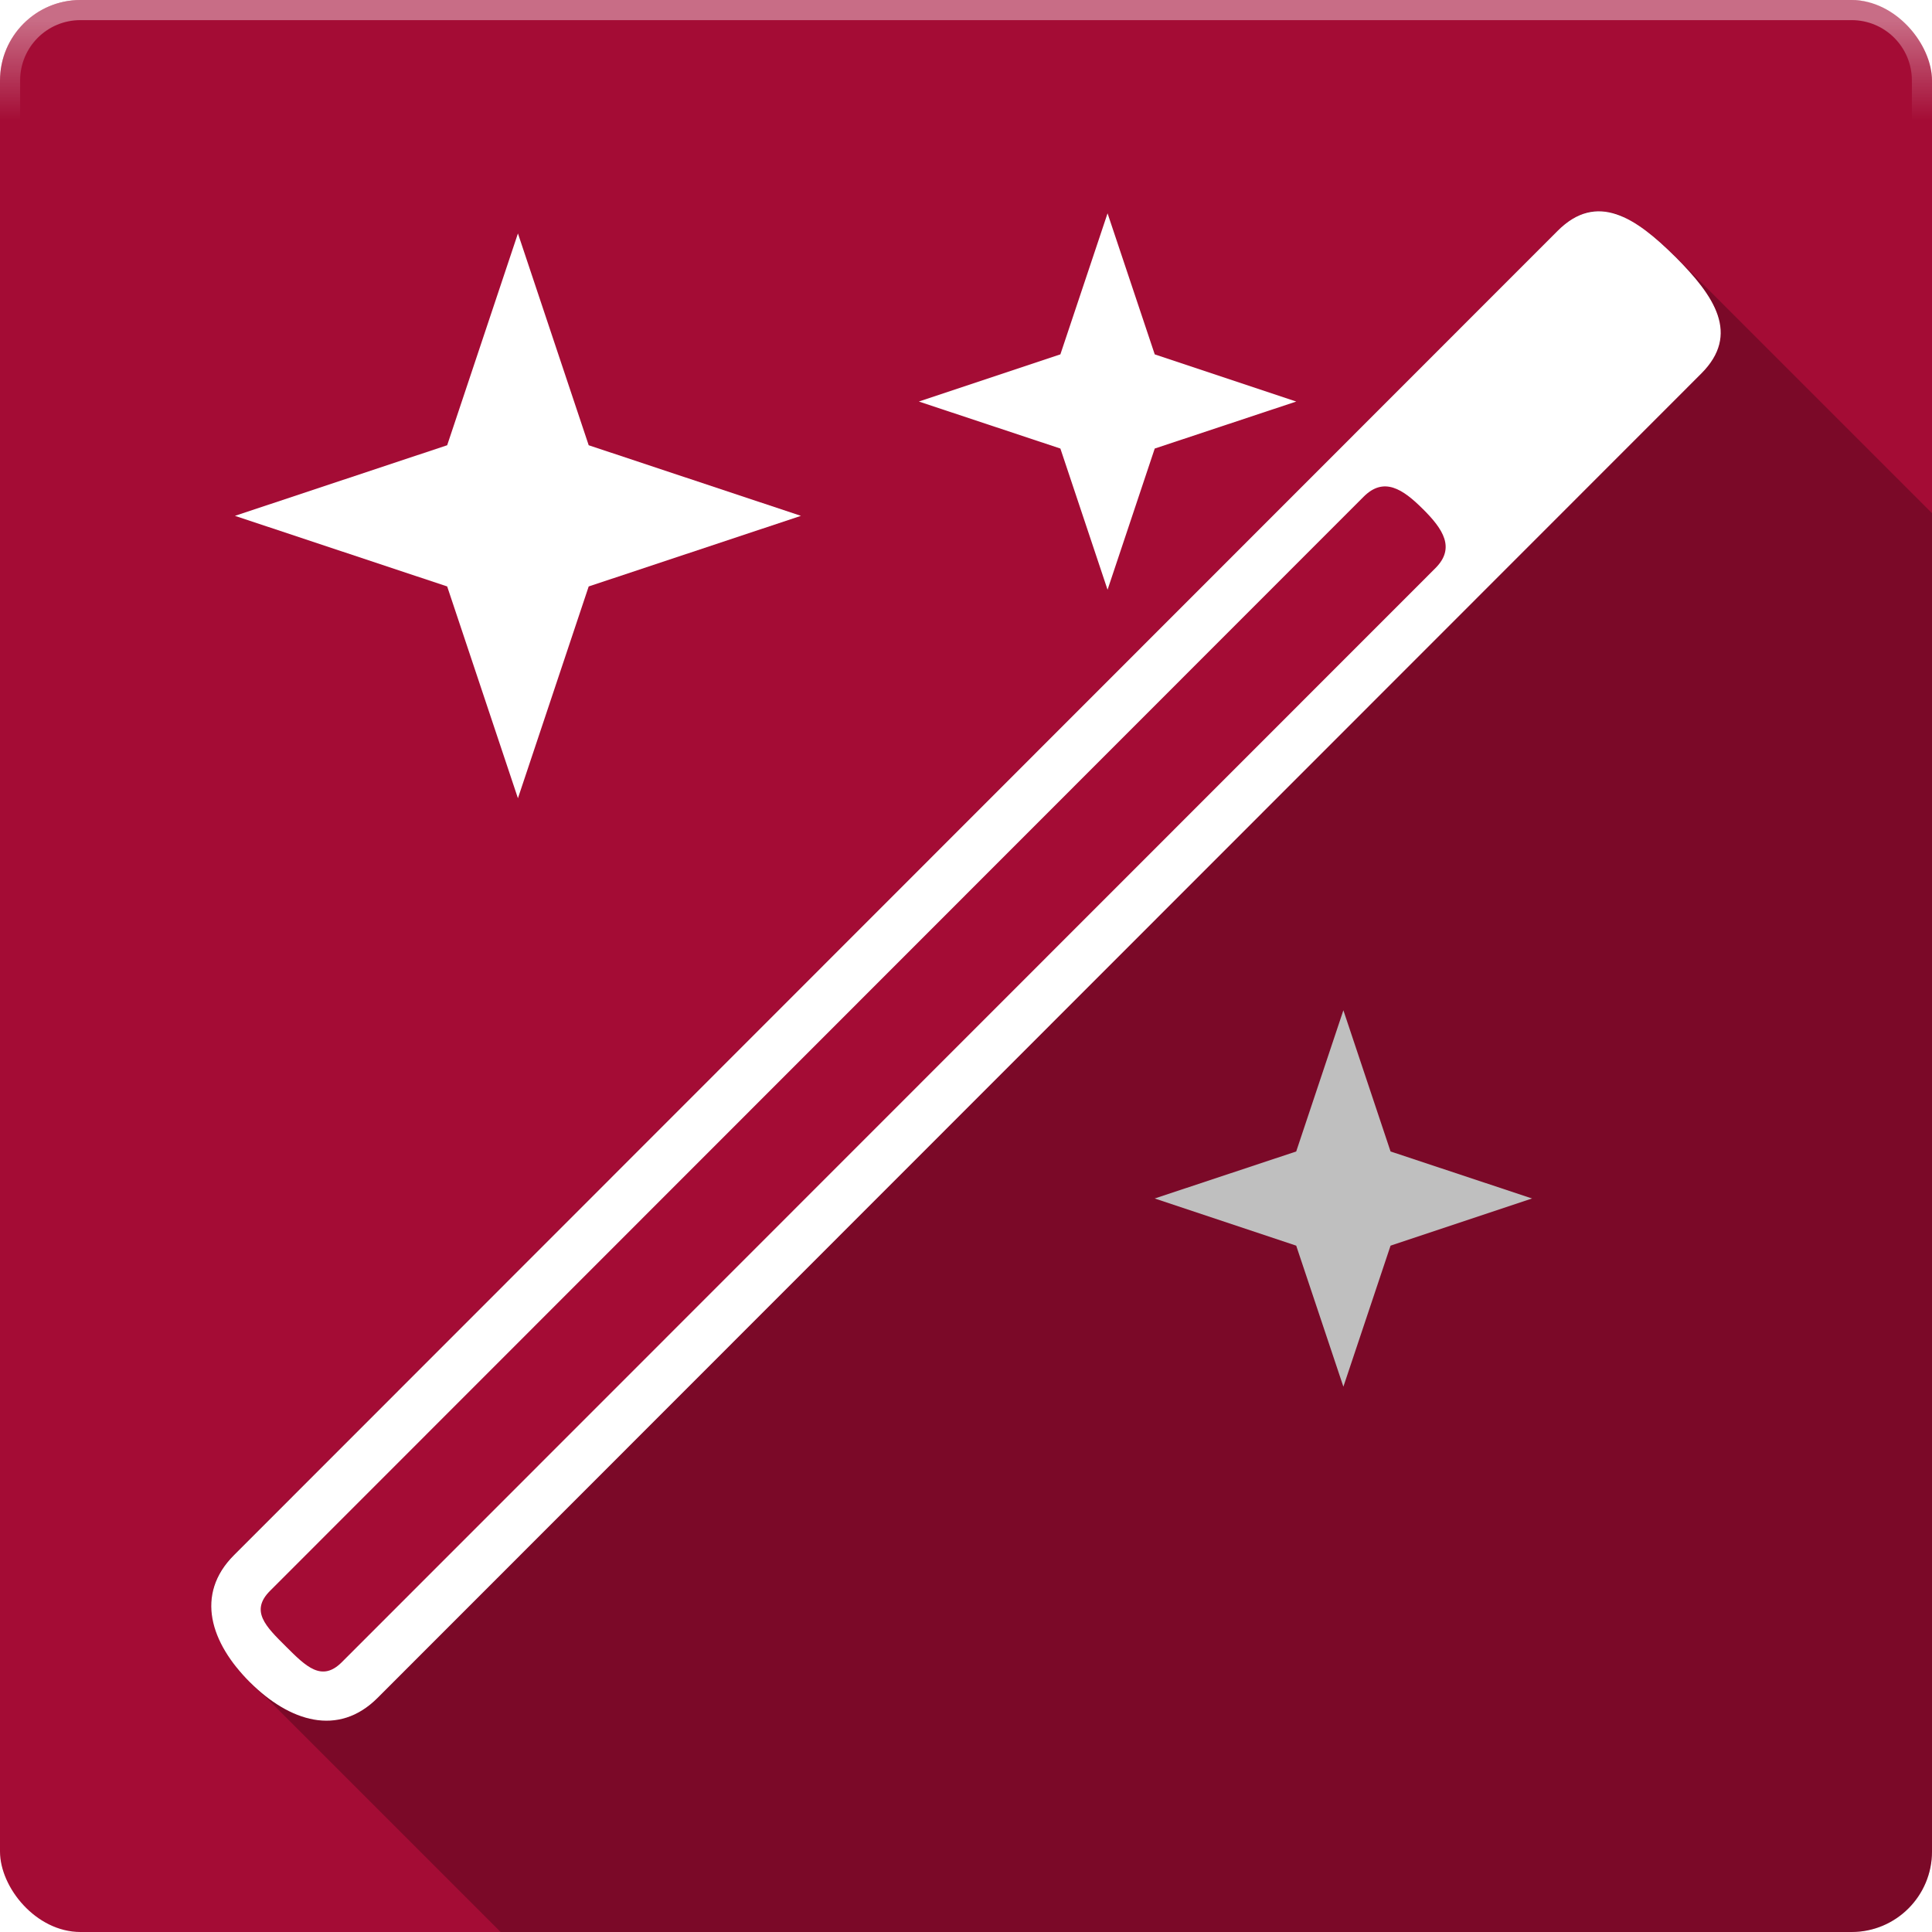<svg xmlns:rdf="http://www.w3.org/1999/02/22-rdf-syntax-ns#" xmlns="http://www.w3.org/2000/svg" height="48" width="48" version="1.1" xmlns:cc="http://creativecommons.org/ns#" xmlns:xlink="http://www.w3.org/1999/xlink" xmlns:dc="http://purl.org/dc/elements/1.1/">
 <defs>
  <linearGradient id="linearGradient12443" y2="3" gradientUnits="userSpaceOnUse" y1=".5" x2="27.5" x1="27.5">
   <stop stop-color="#fff" offset="0"/>
   <stop stop-color="#fff" stop-opacity="0" offset="1"/>
  </linearGradient>
  <filter id="filter8795" height="1.24" width="1.24" y="-0.12" x="-0.12">
   <feGaussianBlur stdDeviation="1.875"/>
  </filter>
  <clipPath id="clipPath8817" clipPathUnits="userSpaceOnUse">
   <path opacity=".25" d="m39.531 5.25c-0.088 0.015-0.191 0.056-0.281 0.094-0.04 0.018-0.085 0.04-0.125 0.062-0.032 0.017-0.062 0.042-0.094 0.062-0.02 0.013-0.043 0.017-0.062 0.031-0.094 0.065-0.187 0.156-0.281 0.25l-32.874 32.875c-0.852 0.852-0.652 1.884 0.062 2.781 0.005 0.007-0.005 0.025 0 0.031 0.098 0.122 0.227 0.227 0.344 0.344 0.006 0.005-0.006 0.026 0 0.031 0.123 0.122 0.246 0.242 0.375 0.344l5.844 5.844h33.562c1.108 0 2-0.892 2-2v-33.25l-6.375-6.375c-0.158-0.156-0.312-0.303-0.469-0.438-0.095-0.08-0.187-0.149-0.281-0.219-0.067-0.05-0.12-0.081-0.188-0.125-0.077-0.05-0.142-0.084-0.219-0.125-0.073-0.038-0.146-0.097-0.219-0.125-0.031-0.012-0.062-0.021-0.094-0.031-0.121-0.04-0.254-0.055-0.375-0.062-0.09-0.005-0.162-0.015-0.25 0z"/>
  </clipPath>
 </defs>
 <g transform="translate(0 -1004.4)">
  <rect style="color:#000000" ry="2" height="48" width="48" y="1004.4" x="0" fill="#a40c35"/>
  <g transform="matrix(.355 0 0 .144 171.12 1002.5)"></g>
  <g transform="matrix(.323 0 0 .323 -55.272 805.26)"></g>
  <path id="use5502" style="block-progression:tb;text-indent:0;color:#000000;text-transform:none" d="m10 15.75v0.5h5v-0.5h-5z" fill="#fff"/>
  <use id="use5504" xlink:href="#use5502" transform="translate(0,4)" height="48" width="48" y="0" x="0"/>
  <use id="use5506" xlink:href="#use5504" transform="translate(0,4)" height="48" width="48" y="0" x="0"/>
  <use xlink:href="#use5506" transform="translate(0,4)" height="48" width="48" y="0" x="0"/>
  <path fill="#fff" d="m33.376 1029.5 1.172 3.508 3.516 1.168-3.516 1.172-1.172 3.504-1.172-3.504-3.516-1.172 3.516-1.168z"/>
  <path fill="#fff" d="m12.868 1010.2 1.758 5.262 5.273 1.754-5.273 1.754-1.758 5.262-1.758-5.262-5.273-1.754 5.273-1.754z"/>
  <path fill="#fff" d="m27.517 1009.7 1.172 3.504 3.516 1.172-3.516 1.168-1.172 3.508-1.172-3.508-3.516-1.168 3.516-1.172z"/>
 </g>
 <g>
  <path opacity=".25" d="m39.531 5.25c-0.088 0.015-0.191 0.056-0.281 0.094-0.04 0.018-0.085 0.04-0.125 0.062-0.032 0.017-0.062 0.042-0.094 0.063-0.02 0.013-0.042 0.017-0.062 0.031-0.094 0.065-0.187 0.156-0.281 0.25l-32.876 32.875c-0.852 0.852-0.652 1.884 0.063 2.781 0.005 0.007-0.005 0.025 0 0.032 0.098 0.122 0.227 0.227 0.344 0.343 0.005 0.006-0.006 0.026 0 0.031 0.122 0.122 0.246 0.243 0.375 0.344l5.844 5.844h33.562c1.108 0 2-0.892 2-2v-33.25l-6.375-6.375c-0.158-0.156-0.312-0.303-0.469-0.438-0.094-0.08-0.186-0.149-0.281-0.219-0.067-0.05-0.12-0.081-0.187-0.125-0.078-0.05-0.142-0.084-0.219-0.125-0.073-0.038-0.146-0.097-0.219-0.125-0.031-0.012-0.062-0.021-0.094-0.031-0.121-0.04-0.254-0.055-0.375-0.062-0.09-0.005-0.162-0.015-0.25 0z"/>
  <g transform="matrix(1.1 0 0 .444 241.16 29.369)"></g>
  <g transform="translate(-459.44 -580.99)"></g>
  <path opacity=".6" filter="url(#filter8795)" style="color:#000000" d="m41.618 6.376c0.977 0.977 1.625 1.93 0.648 2.906l-32.886 32.902c-0.977 0.977-2.188 0.586-3.168-0.387-0.981-0.976-1.375-2.183-0.399-3.16l32.886-32.902c0.977-0.977 1.938-0.332 2.918 0.641z" clip-path="url(#clipPath8817)"/>
 </g>
 <g>
  <path style="color:#000000" d="m41.618 6.376c0.977 0.977 1.625 1.93 0.648 2.906l-32.886 32.902c-0.977 0.977-2.188 0.586-3.168-0.387-0.981-0.976-1.375-2.183-0.399-3.16l32.886-32.902c0.977-0.977 1.938-0.332 2.918 0.641z" fill="#a40c35"/>
  <path fill="#fff" d="m41.618 6.376c0.977 0.977 1.625 1.93 0.648 2.906l-32.886 32.902c-0.977 0.977-2.188 0.586-3.168-0.387-0.981-0.976-1.375-2.183-0.399-3.16l32.886-32.902c0.977-0.977 1.938-0.332 2.918 0.641zm-6.269 6.269c-0.5-0.5-0.969-0.805-1.469-0.305l-27.171 27.184c-0.5 0.5-0.109 0.883 0.395 1.383 0.5 0.5 0.891 0.887 1.387 0.391l27.172-27.183c0.5-0.5 0.191-0.969-0.312-1.469z"/>
 </g>
 <g>
  <path opacity=".4" style="color:#000000" d="m2 0c-1.108 0-2 0.892-2 2v44c0 1.108 0.892 2 2 2h44c1.108 0 2-0.892 2-2v-44c0-1.108-0.892-2-2-2h-44zm0 0.5h44c0.831 0 1.5 0.669 1.5 1.5v44c0 0.831-0.669 1.5-1.5 1.5h-44c-0.831 0-1.5-0.669-1.5-1.5v-44c0-0.831 0.669-1.5 1.5-1.5z" fill="url(#linearGradient12443)"/>
 </g>
</svg>
